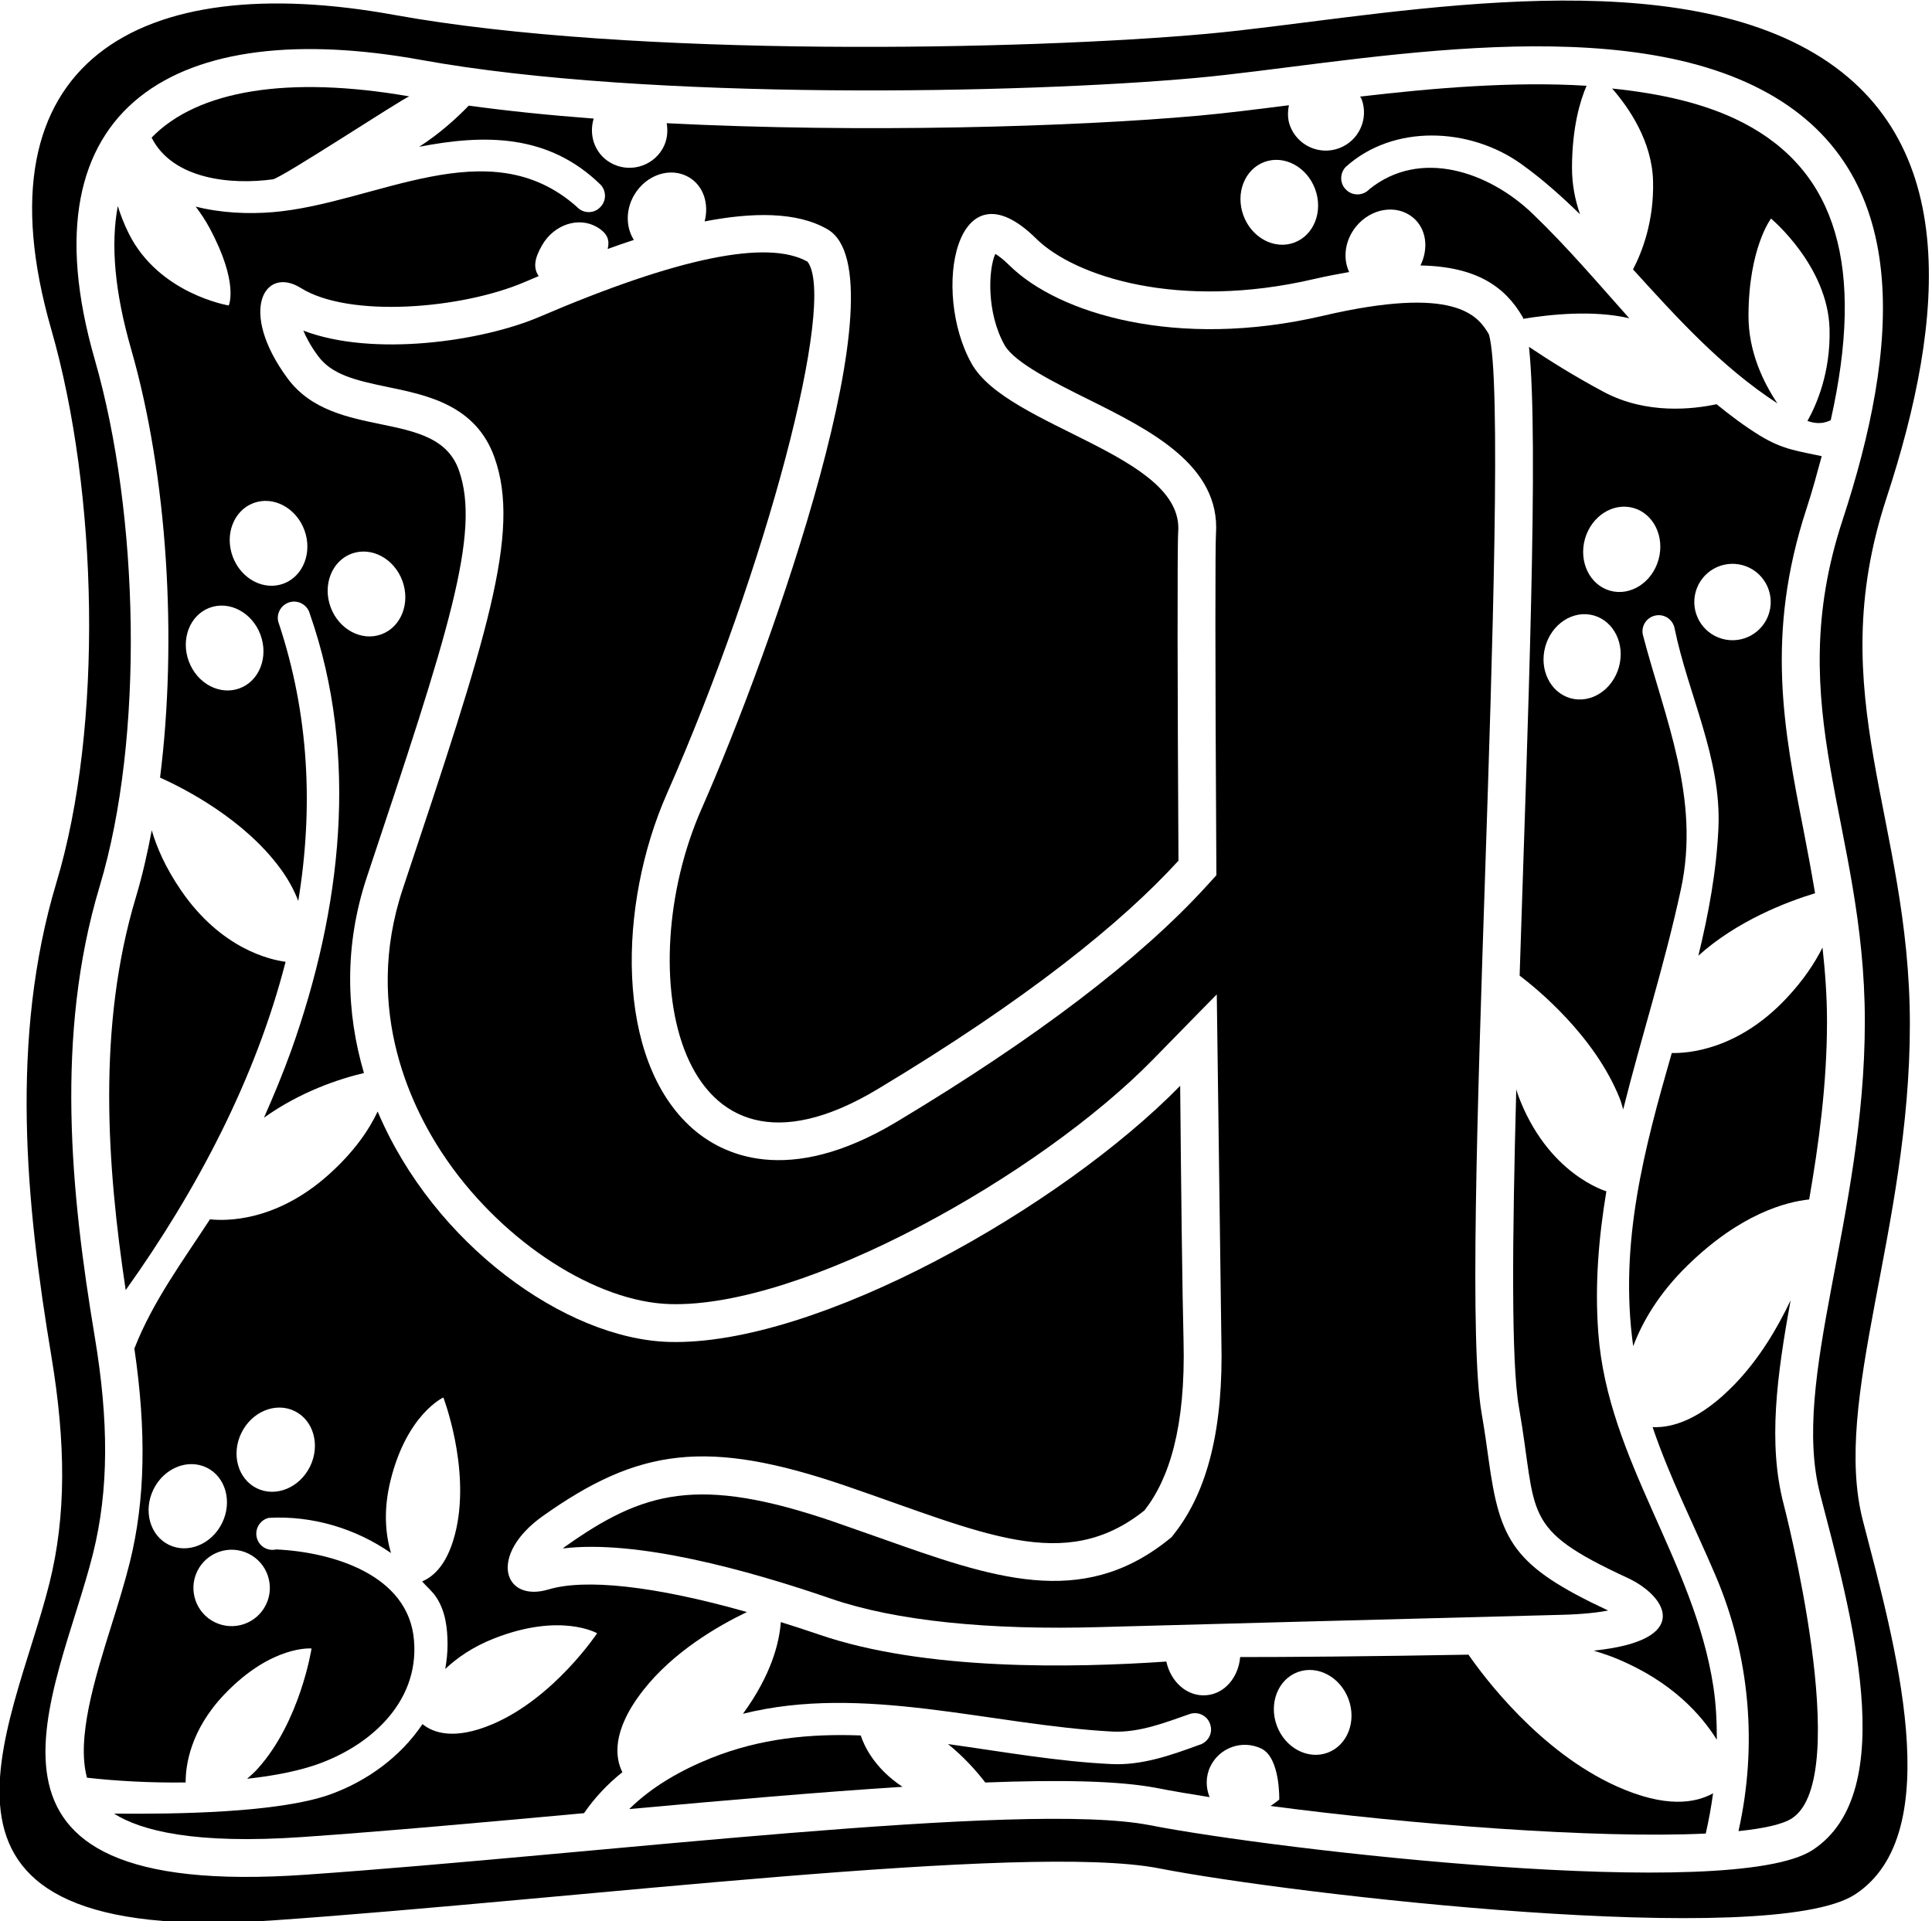 <?xml version="1.0" encoding="UTF-8"?>
<svg xmlns="http://www.w3.org/2000/svg" xmlns:xlink="http://www.w3.org/1999/xlink" width="370pt" height="368pt" viewBox="0 0 370 368" version="1.1">
<g id="surface1">
<path style=" stroke:none;fill-rule:nonzero;fill:rgb(0%,0%,0%);fill-opacity:1;" d="M 361.266 95.445 C 372.496 61.227 376.242 25.031 344.793 8.73 C 313.344 -7.57 261.172 3.75 231.219 6.469 C 196.742 9.594 121.227 11.148 75.461 2.848 C 26.746 -5.988 -5 11.566 9.812 63.066 C 18.797 94.312 19.797 139.141 10.809 169.027 C 1.824 198.91 4.98 230.656 9.812 259.59 C 12.652 276.598 12.664 290.379 9.477 303.195 C 2.391 331.711 -22.125 373 52.246 367.812 C 110.656 363.734 196.52 352.867 221.984 357.848 C 247.445 362.832 339.078 373.441 355.277 362.832 C 373.246 351.059 362.766 314.379 356.773 291.285 C 350.781 268.191 365.762 235.59 365.762 196.195 C 365.762 156.801 348.785 133.48 361.266 95.445 Z M 348.578 286.184 C 354.285 308.176 364.27 343.109 347.152 354.32 C 331.723 364.426 244.453 354.32 220.203 349.578 C 195.957 344.832 114.18 355.184 58.551 359.062 C -12.277 364.008 11.07 324.684 17.82 297.527 C 20.855 285.32 20.844 272.195 18.141 255.996 C 13.535 228.441 10.531 198.211 19.09 169.746 C 27.648 141.285 26.695 98.59 18.141 68.836 C 4.031 19.785 34.27 3.062 80.66 11.48 C 124.25 19.387 196.168 17.906 229.004 14.93 C 257.531 12.34 307.215 1.559 337.168 17.086 C 367.121 32.609 363.551 67.078 352.855 99.668 C 340.973 135.895 357.137 158.102 357.137 195.621 C 357.137 233.141 342.871 264.191 348.578 286.184 "/>
<path style=" stroke:none;fill-rule:nonzero;fill:rgb(0%,0%,0%);fill-opacity:1;" d="M 54.695 184.211 C 51.781 183.832 42.359 181.777 34.648 170.504 C 31.668 166.148 30.031 162.316 29.062 159.035 C 28.211 163.527 27.227 167.852 26.027 171.832 C 18.57 196.633 20.492 223.32 24.074 247.09 C 37.887 227.727 49.02 206.359 54.695 184.211 "/>
<path style=" stroke:none;fill-rule:nonzero;fill:rgb(0%,0%,0%);fill-opacity:1;" d="M 123.199 323.715 C 128.922 316.414 137.316 311.504 143.047 308.75 C 125.164 303.68 111.992 302.344 105.051 304.426 C 96.426 307.012 93.402 297.859 103.969 290.359 C 122.258 277.383 135.371 275.48 161.977 284.586 C 188.246 293.578 203.84 301.547 219.172 289.293 C 223.91 283.262 227.07 273.332 226.664 256.863 C 226.434 247.699 226.207 229.145 226.016 207.965 C 203.281 231.215 156.477 257.828 128.117 257.02 C 108.352 256.453 83.105 238.355 72.324 212.887 C 70.699 216.336 67.91 220.539 62.898 225.02 C 52.77 234.066 43.191 233.859 40.211 233.535 C 34.949 241.605 29.246 249.289 25.734 258.285 C 28.047 274.086 27.836 287.27 24.852 299.273 C 23.871 303.215 22.566 307.387 21.301 311.426 C 18.094 321.664 14.617 332.98 16.66 340.484 C 22.242 341.113 28.832 341.484 35.555 341.395 C 35.535 338.25 36.371 331.414 43.023 324.469 C 52.059 315.027 59.664 315.734 59.664 315.734 C 59.664 315.734 57.516 329.699 49.348 338.762 C 48.645 339.543 47.988 340.098 47.324 340.688 C 51.773 340.191 55.996 339.441 59.609 338.305 C 70.25 334.949 80.301 326.422 79.289 314.23 C 78.312 301.578 63.625 297.258 52.895 296.762 C 51.211 297.152 49.555 296.133 49.164 294.449 C 48.77 292.766 49.844 291.09 51.477 290.715 C 59.82 290.25 68.129 292.75 74.879 297.453 C 73.891 294.09 73.332 289.418 74.801 283.508 C 77.957 270.824 84.906 267.66 84.906 267.66 C 84.906 267.66 89.98 280.848 87.391 292.773 C 85.93 299.488 83.074 301.957 80.836 302.887 C 81.727 303.914 82.793 304.766 83.551 305.918 C 85.312 308.598 85.711 311.801 85.711 315.008 C 85.711 316.602 85.535 318.145 85.27 319.652 C 87.52 317.543 90.496 315.43 94.648 313.801 C 107.422 308.793 114.355 312.82 114.355 312.82 C 114.355 312.82 106.148 325.18 94.367 330.211 C 86.855 333.418 82.848 331.805 80.914 330.215 C 76.742 336.441 70.281 341.184 63.094 343.734 C 53.184 347.215 33.715 347.477 21.836 347.363 C 27.023 350.652 37.348 353.281 58.047 351.836 C 74.277 350.707 93.172 348.98 111.449 347.312 C 111.582 347.301 111.711 347.289 111.844 347.277 C 113.906 344.281 116.379 341.672 119.191 339.43 C 117.871 336.797 116.984 331.637 123.199 323.715 Z M 32.336 295.875 C 28.707 294.094 27.391 289.344 29.391 285.262 C 31.395 281.18 35.961 279.316 39.59 281.094 C 43.219 282.875 44.535 287.629 42.531 291.711 C 40.527 295.789 35.965 297.656 32.336 295.875 Z M 50.93 307.359 C 49.148 310.988 44.766 312.484 41.137 310.707 C 37.508 308.926 36.012 304.539 37.789 300.91 C 39.57 297.285 43.957 295.785 47.586 297.566 C 51.215 299.344 52.711 303.73 50.93 307.359 Z M 59.375 280.883 C 57.371 284.965 52.809 286.828 49.18 285.047 C 45.551 283.266 44.23 278.516 46.234 274.434 C 48.238 270.352 52.805 268.484 56.434 270.266 C 60.062 272.047 61.379 276.801 59.375 280.883 "/>
<path style=" stroke:none;fill-rule:nonzero;fill:rgb(0%,0%,0%);fill-opacity:1;" d="M 224.352 294.43 L 223.695 294.953 C 207.066 308.242 190.102 302.219 168.621 294.594 L 159.629 291.441 C 133.688 282.562 123.211 285.59 108.164 296.27 C 108.016 296.375 107.926 296.469 107.789 296.574 C 121.875 294.852 143.02 300.633 159.164 306.199 C 171.426 310.43 189.344 312.273 210.859 311.629 C 218.035 311.414 272.281 309.98 299.102 309.285 C 303.141 309.18 305.988 308.844 307.984 308.465 C 289.711 299.914 287.242 295.199 285.074 279.449 C 284.727 276.926 284.336 274.066 283.754 270.727 C 281.43 257.445 282.891 213.375 284.438 166.719 C 285.766 126.637 287.578 71.863 285.129 64.016 C 283.047 60.469 278.766 54.559 253.32 60.492 C 225.402 67.008 202.648 60.055 193.324 50.836 C 192.102 49.629 191.203 48.98 190.609 48.625 C 189.301 51.531 188.859 59.816 192.398 66.113 C 194.281 69.457 202.047 73.32 208.285 76.422 C 220.238 82.367 233.785 89.105 232.871 102.293 C 232.734 104.363 232.699 124.809 232.938 164.801 L 232.953 167.633 L 231.047 169.723 C 218.312 183.699 198.355 198.883 171.73 214.859 C 150.727 227.461 138.203 221.062 132.605 216.129 C 117.664 202.949 118.379 173.207 127.699 152.066 C 146.77 108.805 160.297 57.574 154.652 50.117 C 146.992 45.816 129.828 49.32 103.336 60.676 C 92.336 65.391 71.395 68.418 58.09 63.32 C 58.664 64.66 59.465 66.215 60.871 68.129 C 63.477 71.684 67.703 72.773 74.355 74.148 C 81.828 75.691 91.129 77.609 94.688 87.586 C 99.863 102.074 93.211 122.031 77.141 170.246 C 69.309 193.742 79.168 213.02 85.742 222.422 C 96.723 238.125 114.234 249.371 128.324 249.773 C 153.898 250.508 199.051 225.176 220.836 202.898 C 220.836 202.898 233.027 190.43 233.027 190.461 L 233.258 207.898 C 233.258 207.898 233.906 256.684 233.906 256.684 C 234.32 273.371 231.363 285.504 224.871 293.77 L 224.352 294.43 "/>
<path style=" stroke:none;fill-rule:nonzero;fill:rgb(0%,0%,0%);fill-opacity:1;" d="M 328.738 77.418 C 324.309 78.371 315.363 79.441 307.16 75.078 C 301.551 72.094 296.508 68.91 292.816 66.434 C 294.75 84.434 292.57 138.504 291.027 186.859 C 294.301 189.336 305.379 198.355 310.195 210.371 C 310.504 211.148 310.629 211.773 310.859 212.488 C 314.297 198.688 318.766 184.926 321.902 170.371 C 325.703 152.867 318.789 137.547 314.625 121.574 C 314.262 119.918 315.312 118.262 317.012 117.895 C 318.668 117.531 320.324 118.582 320.688 120.281 C 323.316 133.137 329.703 145.227 329.098 158.609 C 328.715 166.926 327.207 175.027 325.254 183.047 C 332.613 176.398 342.148 172.734 347.605 171.082 C 346.91 166.953 346.164 162.902 345.387 158.941 C 341.617 139.703 338.059 121.535 345.973 97.41 C 347.129 93.887 347.988 90.645 348.879 87.371 C 344.555 86.414 341.535 86.18 337.035 83.43 C 334.078 81.602 331.363 79.555 328.738 77.418 Z M 310.039 127.773 C 308.812 132.152 304.664 134.82 300.773 133.73 C 296.883 132.645 294.719 128.211 295.945 123.832 C 297.168 119.453 301.316 116.785 305.211 117.875 C 309.102 118.965 311.266 123.395 310.039 127.773 Z M 317.629 107.184 C 316.402 111.562 312.254 114.23 308.363 113.141 C 304.469 112.055 302.309 107.621 303.531 103.242 C 304.758 98.863 308.906 96.195 312.801 97.285 C 316.691 98.371 318.852 102.805 317.629 107.184 Z M 338.844 117.277 C 337.754 121.172 333.715 123.441 329.824 122.352 C 325.934 121.266 323.66 117.227 324.746 113.336 C 325.836 109.441 329.875 107.172 333.766 108.258 C 337.656 109.348 339.93 113.387 338.844 117.277 "/>
<path style=" stroke:none;fill-rule:nonzero;fill:rgb(0%,0%,0%);fill-opacity:1;" d="M 312.742 51.598 C 321.16 60.844 329.523 70.164 340.391 77.262 C 337.715 73.258 334.828 67.379 334.855 60.406 C 334.902 47.469 339.168 41.863 339.168 41.863 C 339.168 41.863 350.062 50.914 350.379 62.992 C 350.602 71.383 347.859 77.578 346.148 80.629 C 348.168 81.328 349.488 81.004 350.605 80.484 C 357.172 51.199 351.789 32.824 333.836 23.52 C 326.703 19.82 318.023 17.906 308.742 16.953 C 311.973 20.652 316.379 27.055 316.578 34.68 C 316.785 42.426 314.449 48.332 312.742 51.598 "/>
<path style=" stroke:none;fill-rule:nonzero;fill:rgb(0%,0%,0%);fill-opacity:1;" d="M 30.652 148.93 C 35.527 151.129 46.844 156.961 53.762 166.445 C 55.434 168.742 56.41 170.723 57.121 172.559 C 60.02 154.875 59.254 136.848 53.289 119.066 C 52.883 117.41 53.934 115.711 55.594 115.309 C 57.25 114.902 58.949 115.953 59.352 117.613 C 68.852 144.82 65.375 174.215 55.793 201.141 C 54.203 205.555 52.426 209.836 50.551 214.074 C 57.477 209.109 64.953 206.633 69.699 205.516 C 66.297 193.922 65.867 181.16 70.27 167.953 C 85.793 121.379 92.18 102.098 87.867 90.02 C 83.555 77.945 64.066 84.738 55.027 72.41 C 45.539 59.477 50.715 50.848 57.613 55.16 C 66.887 60.961 88.406 59.191 100.48 54.02 C 101.238 53.695 102.27 53.262 103.168 52.879 C 102.109 51.348 102.297 49.555 103.855 46.895 C 106.156 42.973 110.848 41.449 114.336 43.496 C 116.395 44.707 116.785 46.035 116.375 47.688 C 118.023 47.094 119.656 46.516 121.391 45.953 C 119.871 43.555 119.773 40.215 121.457 37.348 C 123.758 33.426 128.449 31.902 131.938 33.949 C 134.754 35.602 135.816 39.066 134.945 42.406 C 143.941 40.672 152.602 40.465 158.527 43.949 C 173.188 52.574 147.945 124.098 134.328 154.988 C 120.711 185.879 129.191 231.934 168.004 208.645 C 196.68 191.441 214.949 176.633 225.691 164.844 C 225.504 132.816 225.445 104.633 225.641 101.797 C 226.664 87.074 192.969 81.902 186.086 69.664 C 178.324 55.863 183.035 30.48 198.418 45.684 C 205.805 52.984 225.801 59.477 251.676 53.438 C 254.098 52.871 256.242 52.488 258.383 52.105 C 257.137 49.488 257.539 46.066 259.676 43.422 C 262.531 39.883 267.395 39.074 270.539 41.613 C 273.195 43.758 273.641 47.566 272.035 50.844 C 282.797 51.055 288.246 54.922 291.609 60.723 C 291.652 60.801 291.688 60.969 291.734 61.062 C 296.934 60.203 305.125 59.352 312.016 60.953 C 306.059 54.281 300.215 47.371 293.535 40.953 C 285.152 32.887 271.992 28.352 262.234 36.254 C 261.047 37.508 259.098 37.562 257.867 36.406 C 256.578 35.238 256.523 33.289 257.688 32.004 C 266.812 23.711 281.48 24.375 291.281 31.371 C 295.379 34.297 299.059 37.602 302.59 41.039 C 301.66 38.336 301.043 35.324 301.055 32.09 C 301.082 24.352 302.613 19.289 303.844 16.426 C 289.688 15.551 274.383 16.879 260.465 18.496 C 260.547 18.672 260.695 18.789 260.762 18.977 C 262.172 22.766 260.242 26.977 256.453 28.387 C 252.668 29.797 248.453 27.867 247.047 24.078 C 246.559 22.77 246.594 21.438 246.844 20.156 C 240.68 20.941 234.824 21.676 229.656 22.145 C 205.793 24.309 164.934 25.492 127.68 23.598 C 127.961 25.238 127.777 26.973 126.871 28.523 C 124.824 32.008 120.34 33.18 116.855 31.133 C 113.875 29.383 112.73 25.879 113.699 22.711 C 105.289 22.078 97.238 21.258 89.773 20.23 C 87.617 22.461 84.352 25.496 80.281 28.113 C 92.801 25.691 105.043 25.598 115.055 35.41 C 116.203 36.684 116.117 38.637 114.844 39.789 C 113.617 40.969 111.625 40.891 110.477 39.617 C 93.539 24.559 71.949 38.984 52.266 40.633 C 47.551 41.023 42.305 40.801 37.48 39.57 C 38.441 40.848 39.34 42.191 40.109 43.621 C 45.836 54.262 43.801 58.508 43.801 58.508 C 43.801 58.508 30.465 56.324 24.676 44.754 C 23.719 42.844 23.078 41.113 22.559 39.469 C 21.168 46.852 21.977 55.969 25.102 66.832 C 32.113 91.211 33.973 122.594 30.652 148.93 Z M 67.316 106.051 C 71.105 104.641 75.461 106.953 77.047 111.215 C 78.633 115.477 76.848 120.074 73.059 121.484 C 69.27 122.891 64.914 120.578 63.328 116.316 C 61.742 112.059 63.531 107.461 67.316 106.051 Z M 242.129 31.031 C 245.914 29.621 250.27 31.934 251.855 36.195 C 253.441 40.457 251.656 45.055 247.867 46.465 C 244.078 47.871 239.727 45.562 238.141 41.301 C 236.555 37.039 238.34 32.441 242.129 31.031 Z M 48.559 96.348 C 52.344 94.938 56.703 97.25 58.289 101.512 C 59.875 105.773 58.086 110.371 54.301 111.781 C 50.512 113.188 46.156 110.879 44.57 106.613 C 42.984 102.355 44.77 97.758 48.559 96.348 Z M 40.148 116.398 C 43.934 114.992 48.293 117.305 49.879 121.562 C 51.465 125.828 49.68 130.426 45.891 131.832 C 42.102 133.242 37.746 130.93 36.16 126.668 C 34.574 122.406 36.359 117.809 40.148 116.398 "/>
<path style=" stroke:none;fill-rule:nonzero;fill:rgb(0%,0%,0%);fill-opacity:1;" d="M 164.84 332.391 C 155.152 332.023 145.551 332.949 136.129 336.742 C 130.496 339.004 124.91 342.133 120.504 346.488 C 139.117 344.797 157.035 343.23 172.84 342.227 C 167.395 338.633 165.457 334.277 164.84 332.391 "/>
<path style=" stroke:none;fill-rule:nonzero;fill:rgb(0%,0%,0%);fill-opacity:1;" d="M 309.578 342.117 C 294.82 335.461 284.141 321.125 281.23 316.918 C 263.004 317.25 245.848 317.387 237.504 317.375 C 237.176 321.25 234.555 324.422 230.977 324.691 C 227.328 324.969 224.211 322.125 223.367 318.238 C 205.434 319.465 177.047 320.031 156.801 313.047 C 154.293 312.184 151.902 311.422 149.535 310.68 C 149.246 314.594 147.762 320.73 142.285 328.238 C 165.355 322.477 189.504 330.363 213.023 331.648 C 218.242 331.891 223.172 329.906 228.066 328.211 C 229.723 327.805 231.422 328.777 231.824 330.473 C 232.27 332.133 231.258 333.789 229.562 334.234 C 224.184 336.215 218.605 338.156 212.863 337.871 C 202.465 337.383 191.988 335.488 181.547 334.039 C 184.527 336.43 186.949 339.133 188.695 341.402 C 202.855 340.859 214.355 341.051 221.598 342.469 C 224.555 343.047 228.004 343.625 231.648 344.203 C 230.914 342.363 230.871 340.262 231.797 338.336 C 233.547 334.695 237.914 333.156 241.559 334.906 C 245.203 336.652 244.992 344.672 244.992 344.672 C 244.992 344.672 244.312 345.227 243.328 345.898 C 270.129 349.441 305.621 352.188 326.672 351.18 C 327.254 348.625 327.719 346.055 328.074 343.469 C 324.77 345.312 319.066 346.398 309.578 342.117 Z M 254.262 335.691 C 250.477 337.098 246.117 334.785 244.531 330.523 C 242.949 326.266 244.734 321.668 248.52 320.258 C 252.309 318.848 256.664 321.16 258.25 325.422 C 259.84 329.684 258.051 334.281 254.262 335.691 "/>
<path style=" stroke:none;fill-rule:nonzero;fill:rgb(0%,0%,0%);fill-opacity:1;" d="M 306.094 255.316 C 305.395 245.98 306.172 237.012 307.637 228.164 C 307.59 228.148 296.277 224.902 290.672 209.594 C 290.547 209.258 290.496 208.977 290.383 208.645 C 289.617 237.172 289.391 260.906 290.887 269.48 C 294.527 290.312 290.977 292.621 311.66 302.199 C 319.355 305.766 324.188 314.199 305.219 316.141 C 306.664 316.613 308.086 317.043 309.652 317.695 C 320.176 322.066 325.793 328.406 328.793 333.211 C 328.797 329.844 328.648 326.461 328.129 323.035 C 324.406 298.738 307.914 279.734 306.094 255.316 "/>
<path style=" stroke:none;fill-rule:nonzero;fill:rgb(0%,0%,0%);fill-opacity:1;" d="M 349.031 181.484 C 347.559 184.414 345.426 187.695 342.078 191.246 C 332.727 201.176 323.117 201.754 320.164 201.68 C 314.961 219.82 310.016 238.047 312.777 257.836 C 314.535 253.18 317.652 247.777 323.125 242.422 C 333.32 232.438 342.07 230.199 346.477 229.73 C 348.324 219.062 349.891 207.594 349.891 195.621 C 349.891 190.648 349.523 186.004 349.031 181.484 "/>
<path style=" stroke:none;fill-rule:nonzero;fill:rgb(0%,0%,0%);fill-opacity:1;" d="M 342.926 249.043 C 340.328 254.516 336.887 260.27 332.273 265.062 C 325.645 271.957 320.238 273.504 316.492 273.336 C 319.82 283.148 324.445 292.148 328.531 301.727 C 335.168 317.25 336.605 334.398 332.938 350.715 C 337.727 350.211 341.391 349.434 343.184 348.262 C 355.234 340.363 341.566 288.004 341.566 288.004 C 338.57 276.465 340.273 263.598 342.926 249.043 "/>
<path style=" stroke:none;fill-rule:nonzero;fill:rgb(0%,0%,0%);fill-opacity:1;" d="M 52.242 34.348 C 53.953 34.109 77.246 18.746 78.395 18.465 C 55.289 14.441 37.852 17.242 29.031 26.359 C 33.074 34.363 44.223 35.441 52.242 34.348 "/>
</g>
</svg>
